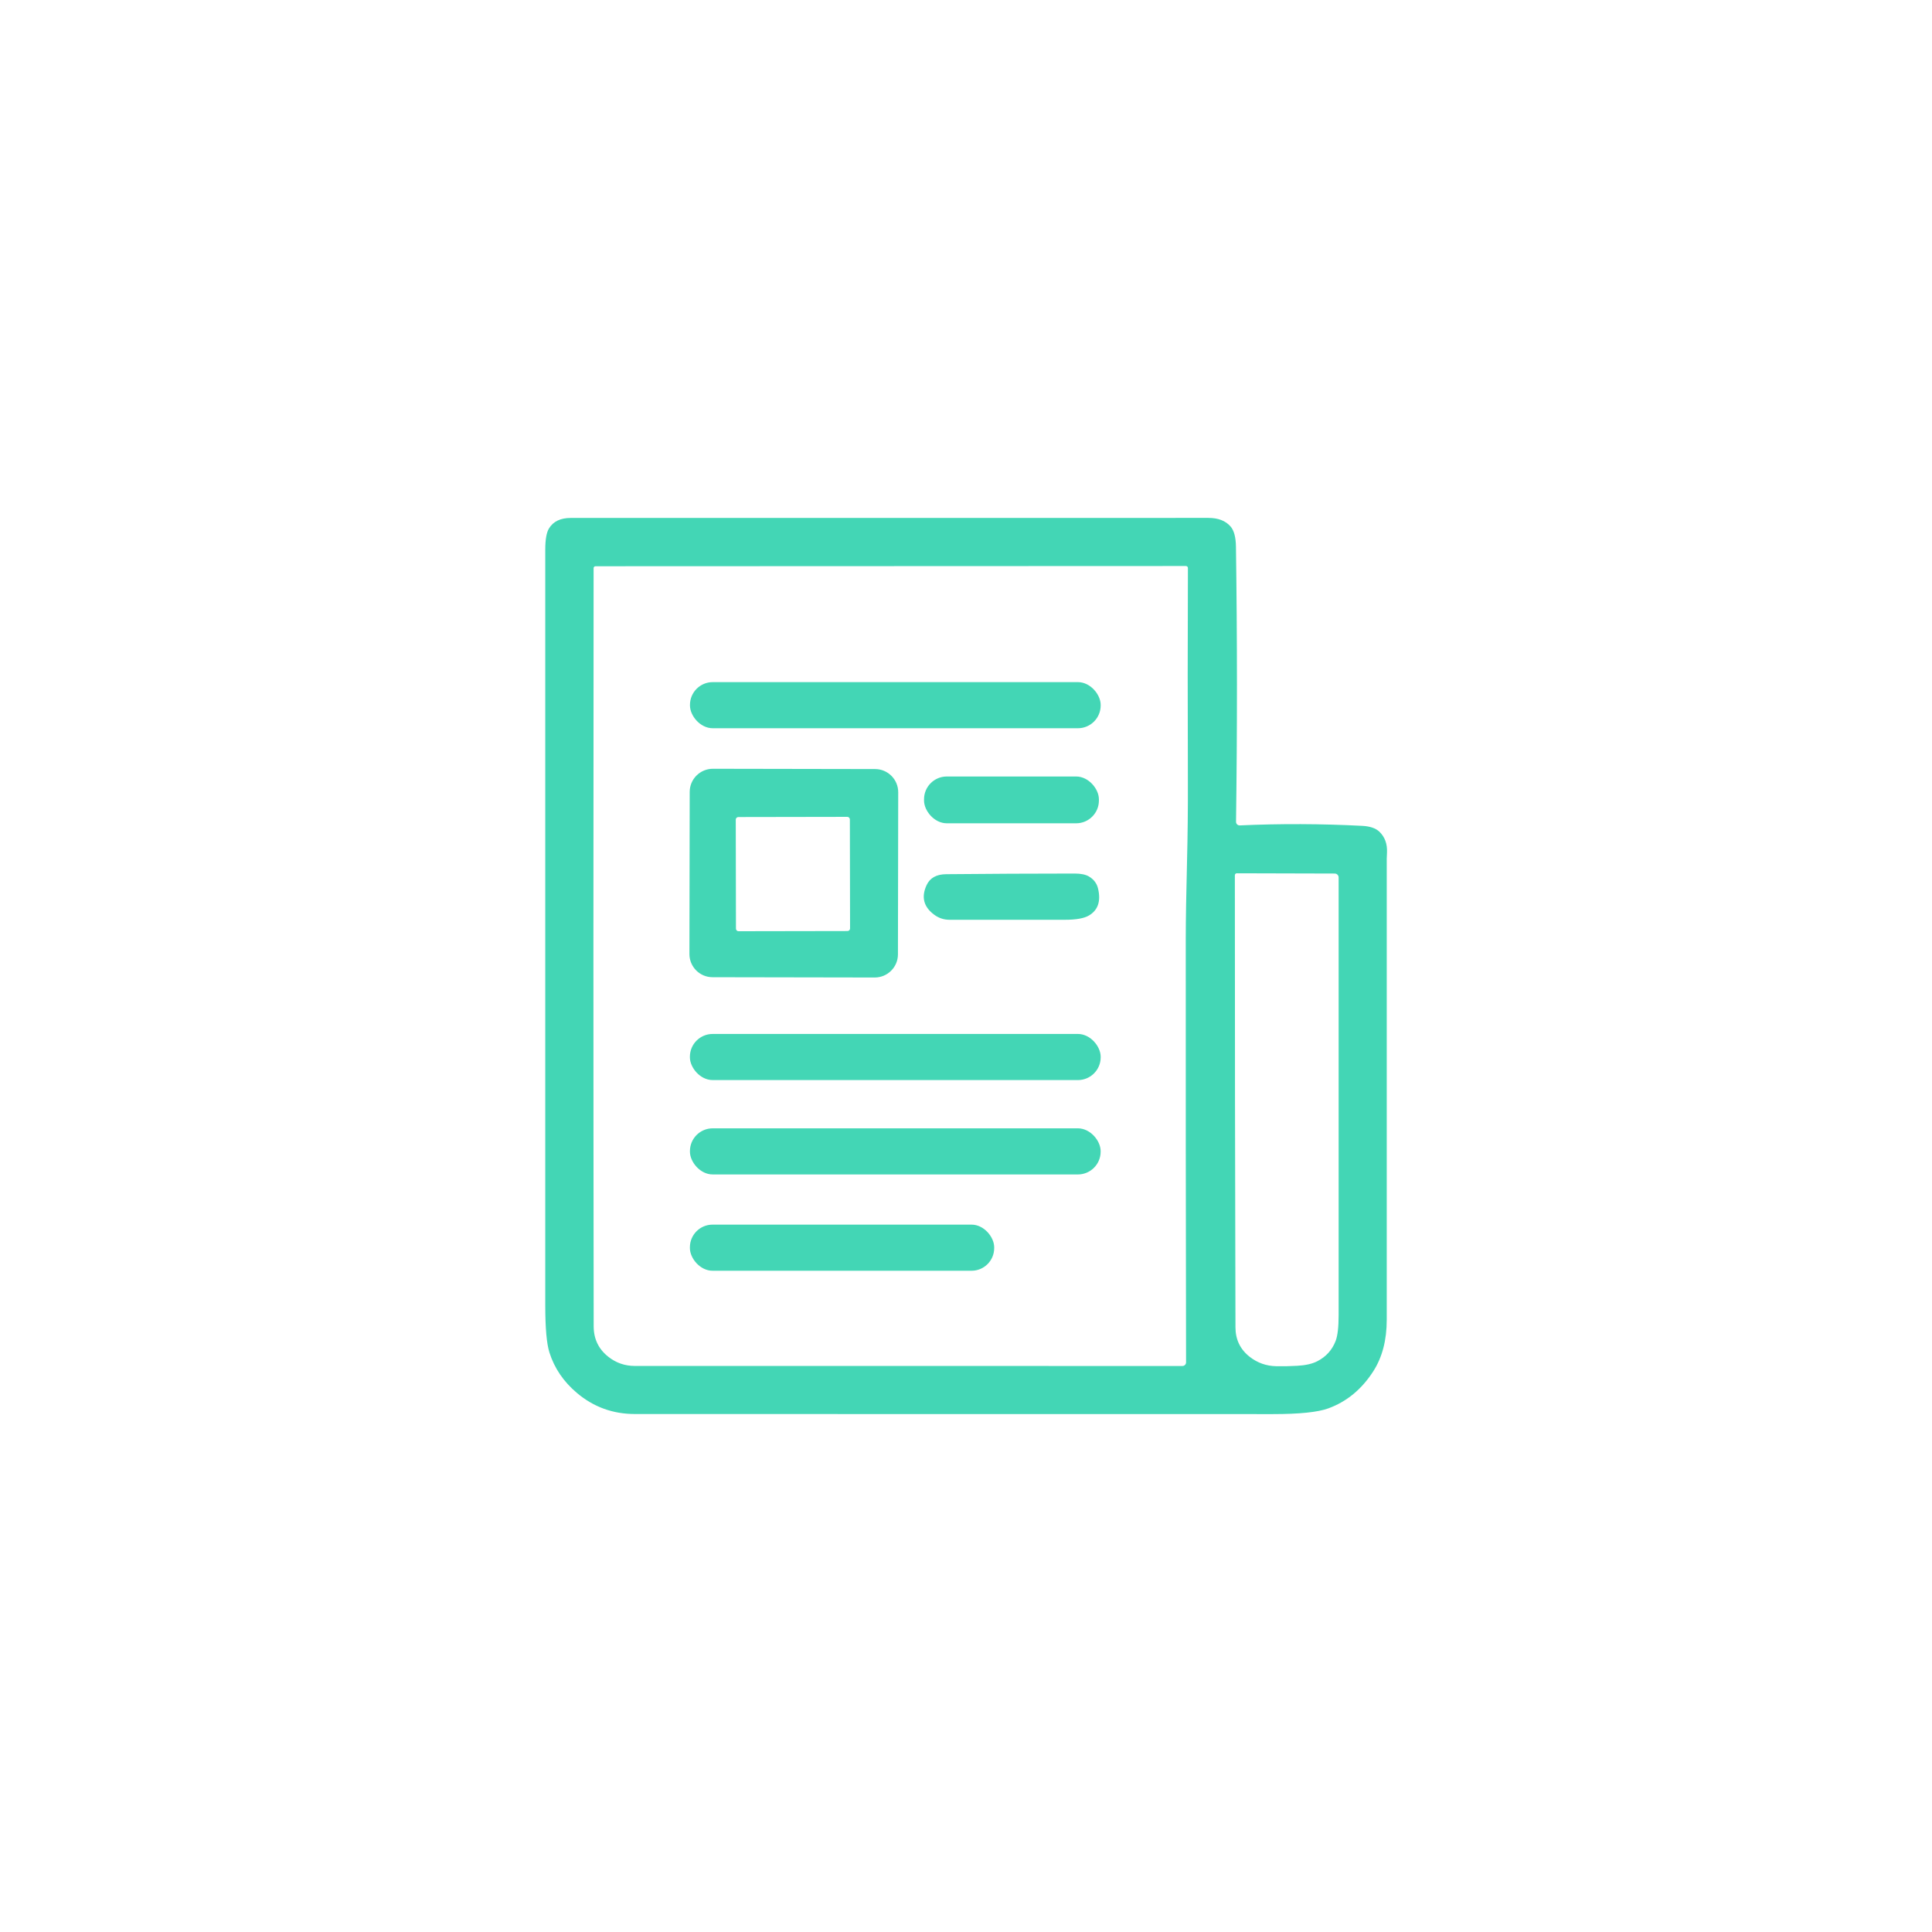 <?xml version="1.0" encoding="UTF-8" standalone="no"?>
<!DOCTYPE svg PUBLIC "-//W3C//DTD SVG 1.1//EN" "http://www.w3.org/Graphics/SVG/1.1/DTD/svg11.dtd">
<svg xmlns="http://www.w3.org/2000/svg" version="1.1" viewBox="0 0 512 512">
<path fill="#43d6b5" d="
  M 152.87 369.13
  Q 147.56 364.64 145.60 358.41
  Q 144.50 354.92 144.50 345.97
  Q 144.50 245.81 144.50 145.65
  Q 144.50 141.65 145.49 140.03
  Q 147.19 137.26 151.25 137.26
  Q 235.75 137.25 320.25 137.25
  Q 324.10 137.25 326.09 139.50
  Q 327.49 141.08 327.54 144.90
  Q 328.06 181.24 327.56 217.77
  C 327.55 218.32 328.00 218.76 328.55 218.74
  Q 344.66 218.01 361.01 218.86
  Q 364.09 219.02 365.55 220.41
  Q 367.72 222.49 367.57 225.91
  Q 367.50 227.48 367.50 227.59
  Q 367.50 288.67 367.50 349.75
  Q 367.50 357.88 363.91 363.44
  Q 359.31 370.58 352.00 373.24
  Q 347.87 374.75 337.34 374.75
  Q 252.79 374.75 168.25 374.73
  Q 159.49 374.73 152.87 369.13
  Z
  M 161.20 359.55
  Q 164.28 361.99 168.25 361.99
  Q 240.50 362.00 313.36 362.00
  C 313.89 362.00 314.32 361.57 314.32 361.04
  Q 314.21 304.31 314.24 248.50
  Q 314.25 241.26 314.57 228.50
  Q 314.84 217.75 314.80 207.00
  Q 314.70 178.72 314.81 150.53
  C 314.82 150.24 314.58 150.00 314.28 150.00
  L 157.81 150.06
  C 157.53 150.06 157.31 150.28 157.31 150.56
  Q 157.20 251.03 157.33 351.50
  Q 157.34 356.50 161.20 359.55
  Z
  M 331.18 359.57
  Q 334.28 361.99 338.25 362.06
  Q 341.01 362.11 343.76 361.95
  Q 347.09 361.77 349.06 360.76
  Q 352.56 358.98 353.95 355.38
  Q 354.75 353.31 354.75 348.52
  Q 354.75 291.10 354.75 232.52
  C 354.75 231.96 354.29 231.50 353.72 231.50
  L 327.77 231.43
  C 327.48 231.43 327.25 231.66 327.25 231.95
  Q 327.25 291.88 327.41 351.75
  Q 327.42 356.62 331.18 359.57
  Z"
/>
<rect fill="#43d6b5" x="182.85" y="180.77" width="108.84" height="12.22" rx="6.03"/>
<path fill="#43d6b5" d="
  M 237.963 252.918
  C 237.96 256.31 235.20 259.05 231.812 259.048
  L 188.832 258.973
  C 185.44 258.97 182.70 256.21 182.703 252.822
  L 182.778 209.862
  C 182.78 206.47 185.54 203.73 188.928 203.732
  L 231.908 203.808
  C 235.30 203.81 238.04 206.57 238.037 209.958
  L 237.963 252.918
  Z
  M 225.225 217.154
  C 225.22 216.78 224.92 216.47 224.544 216.475
  L 195.664 216.525
  C 195.29 216.53 194.98 216.83 194.985 217.206
  L 195.035 246.106
  C 195.04 246.48 195.34 246.79 195.716 246.785
  L 224.596 246.735
  C 224.97 246.73 225.28 246.43 225.275 246.054
  L 225.225 217.154
  Z"
/>
<rect fill="#43d6b5" x="244.88" y="205.78" width="46.34" height="12.40" rx="6.03"/>
<path fill="#43d6b5" d="
  M 247.59 242.42
  Q 243.36 239.31 245.56 234.56
  Q 246.89 231.70 250.75 231.67
  Q 267.77 231.51 284.80 231.50
  Q 287.24 231.50 288.55 232.26
  Q 290.51 233.40 291.00 235.50
  Q 292.17 240.49 288.59 242.61
  Q 286.68 243.75 282.20 243.75
  Q 266.86 243.75 251.64 243.75
  Q 249.39 243.75 247.59 242.42
  Z"
/>
<rect fill="#43d6b5" x="182.83" y="274.01" width="108.86" height="12.22" rx="6.03"/>
<rect fill="#43d6b5" x="182.84" y="299.02" width="108.84" height="12.22" rx="6.03"/>
<rect fill="#43d6b5" x="182.83" y="324.54" width="80.64" height="12.22" rx="6.00"/>
</svg>
